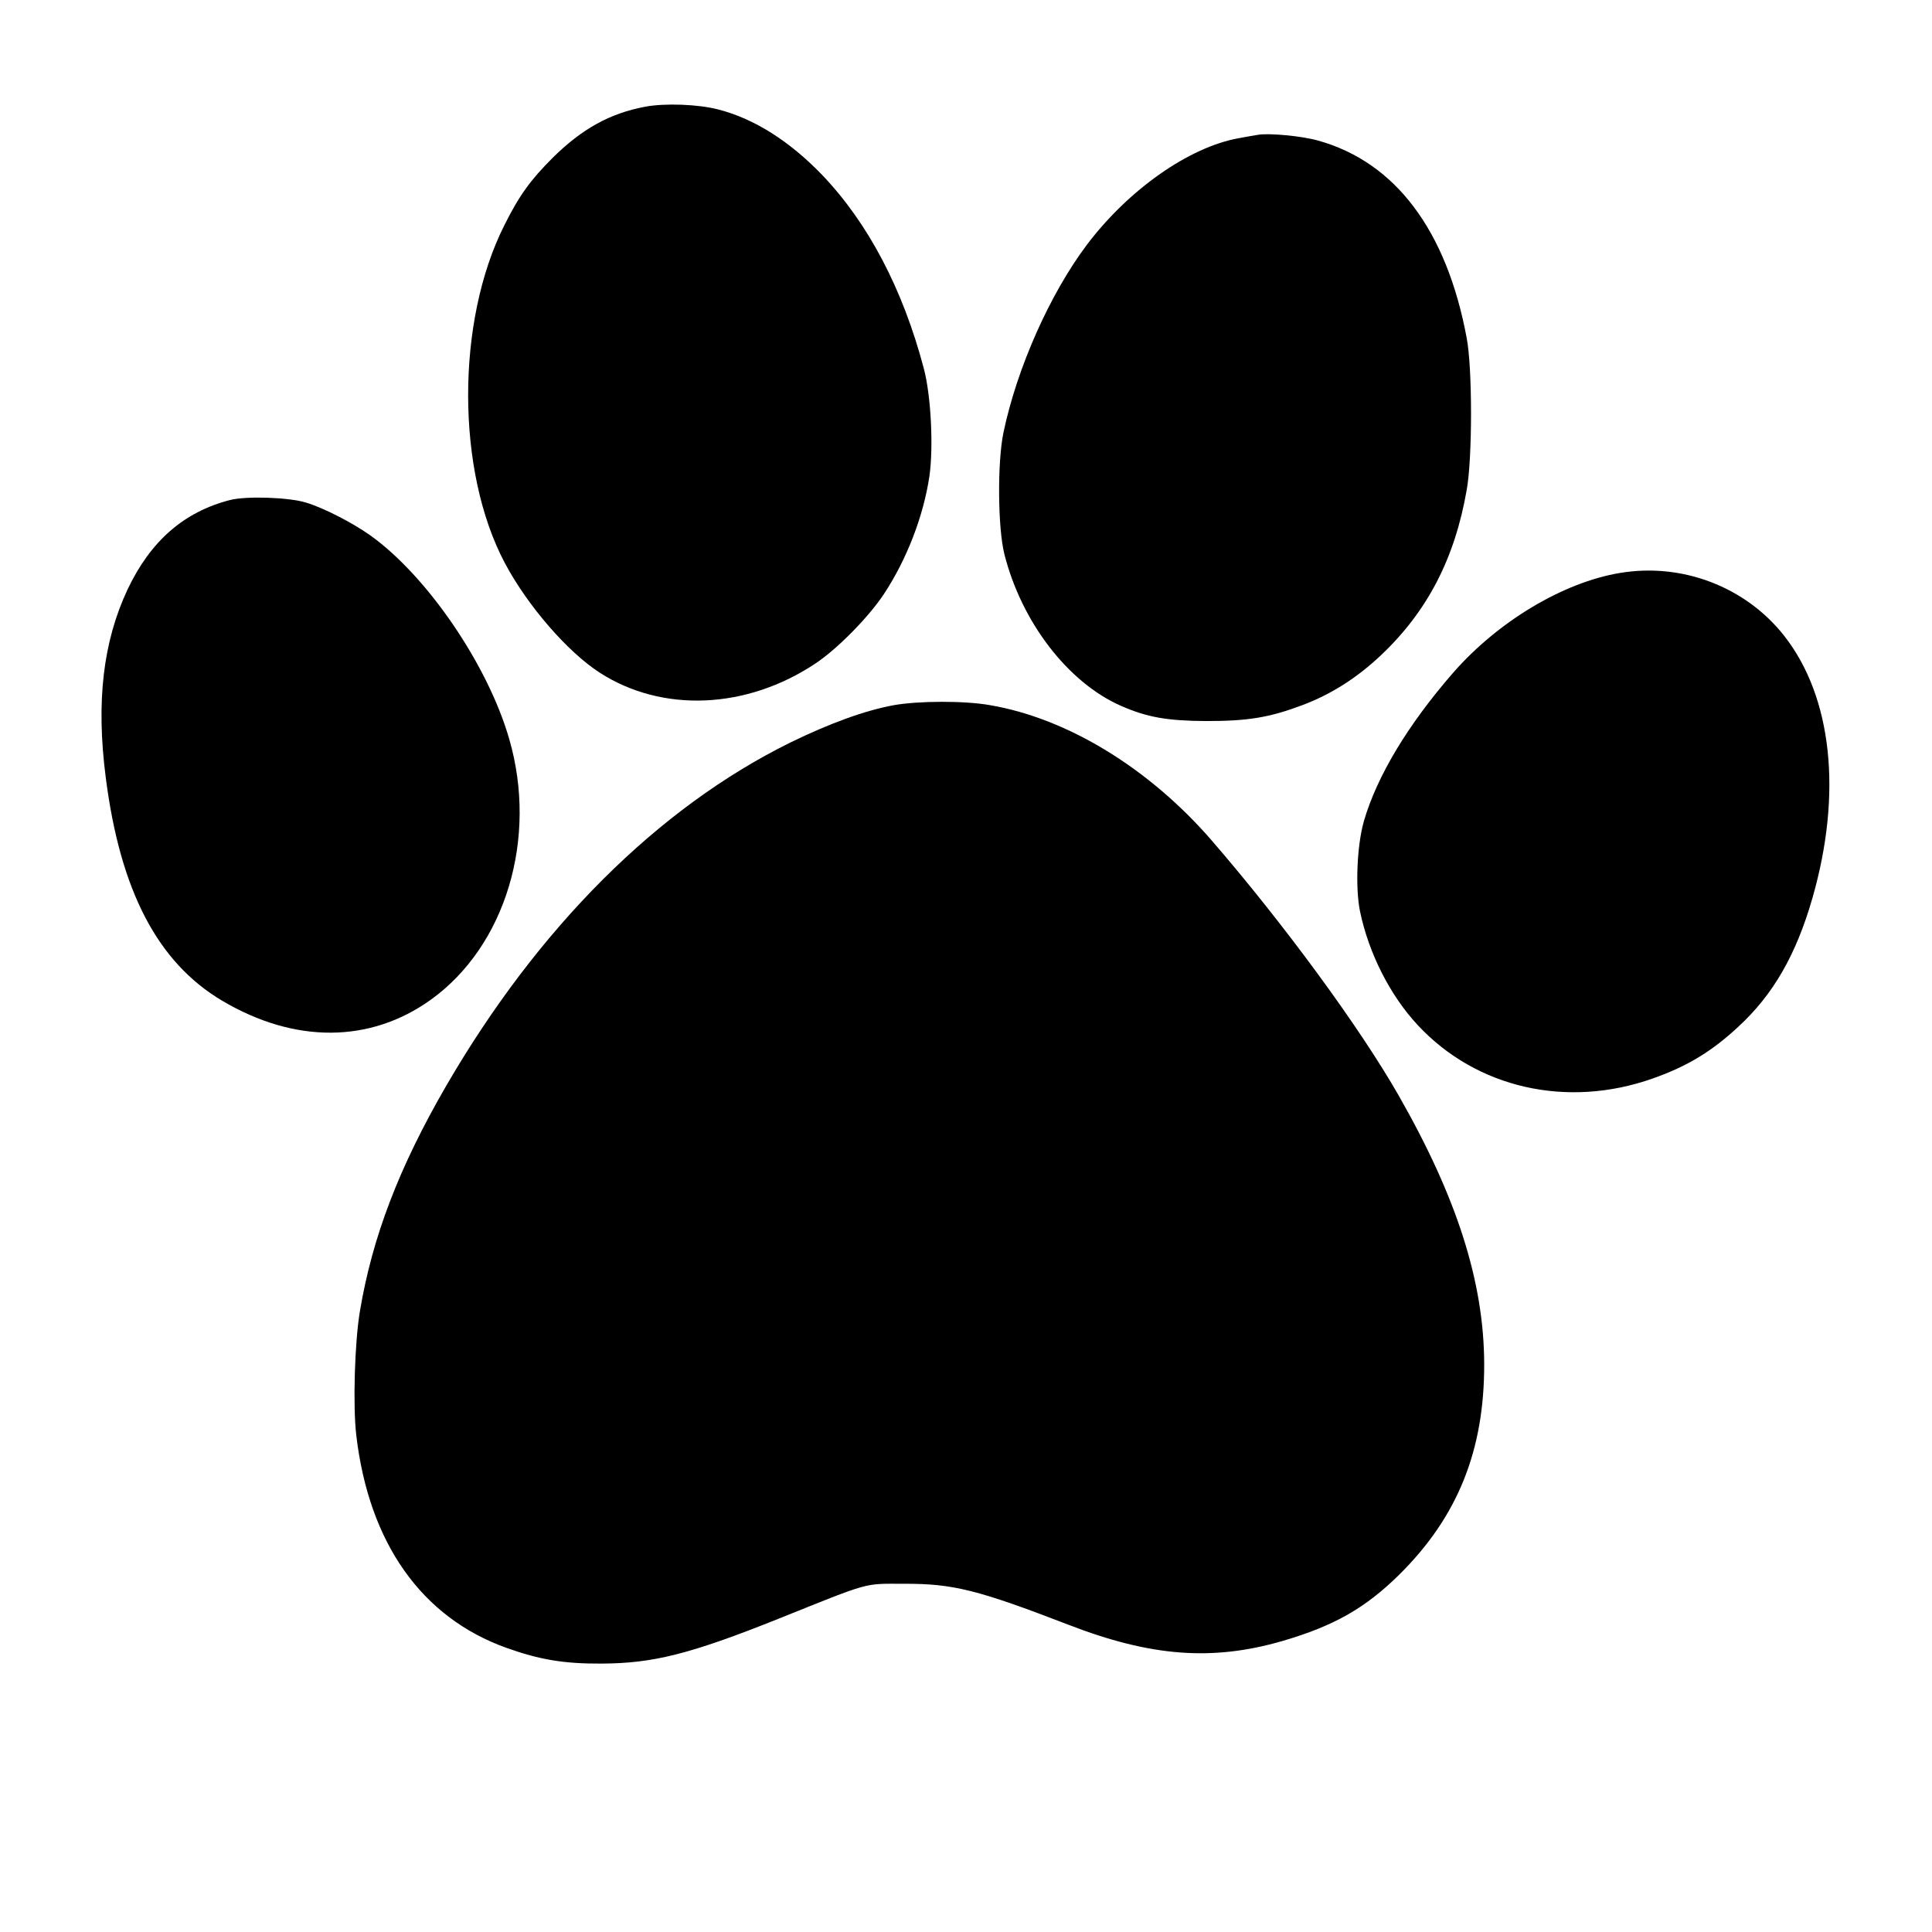 <?xml version="1.0" standalone="no"?>
<!DOCTYPE svg PUBLIC "-//W3C//DTD SVG 20010904//EN"
 "http://www.w3.org/TR/2001/REC-SVG-20010904/DTD/svg10.dtd">
<svg version="1.0" xmlns="http://www.w3.org/2000/svg"
 width="840pt" height="840pt" viewBox="0 0 840 840"
 preserveAspectRatio="xMidYMid meet">

<g transform="translate(0,840) scale(0.1,-0.1)"
fill="#000000" stroke="none">
<path d="M2805 7936 c-154 -29 -274 -96 -401 -221 -98 -98 -146 -164 -211
-294 -211 -418 -210 -1070 2 -1469 98 -185 273 -387 413 -477 272 -175 638
-159 937 40 95 63 231 201 298 302 99 150 172 338 198 513 18 127 7 352 -25
470 -91 344 -242 631 -442 840 -142 147 -295 244 -451 284 -88 23 -233 28
-318 12z"/>
<path d="M5470 7814 c-14 -2 -52 -9 -85 -15 -216 -39 -479 -224 -660 -464
-160 -213 -303 -534 -362 -815 -27 -129 -25 -415 4 -530 75 -296 277 -558 507
-659 114 -50 201 -65 371 -66 181 0 273 15 417 69 125 47 237 118 342 217 202
191 321 420 373 719 25 138 25 529 0 660 -87 469 -311 766 -647 859 -71 20
-212 33 -260 25z"/>
<path d="M1000 6226 c-201 -52 -345 -178 -445 -388 -107 -228 -138 -489 -95
-820 63 -492 226 -803 506 -969 316 -187 644 -185 908 5 325 234 465 702 340
1133 -93 323 -358 710 -605 886 -78 55 -202 119 -279 142 -75 23 -259 29 -330
11z"/>
<path d="M7044 5909 c-248 -41 -531 -211 -726 -434 -196 -225 -331 -449 -388
-645 -30 -105 -38 -288 -17 -392 38 -183 131 -366 251 -495 255 -274 649 -364
1022 -232 150 53 256 117 372 225 151 139 251 312 322 559 131 456 86 875
-123 1141 -168 213 -443 318 -713 273z"/>
<path d="M3886 5334 c-125 -23 -277 -78 -451 -163 -575 -284 -1095 -803 -1495
-1492 -205 -354 -321 -657 -375 -979 -23 -135 -31 -412 -16 -540 55 -469 284
-793 654 -925 143 -51 249 -69 412 -68 225 1 385 41 770 195 406 163 368 152
545 152 214 1 323 -27 715 -178 359 -139 626 -159 930 -71 226 66 361 143 510
290 253 251 369 539 368 915 -1 357 -119 725 -373 1169 -170 297 -499 745
-811 1106 -272 314 -626 531 -964 589 -111 20 -312 19 -419 0z"/>
</g>
</svg>
